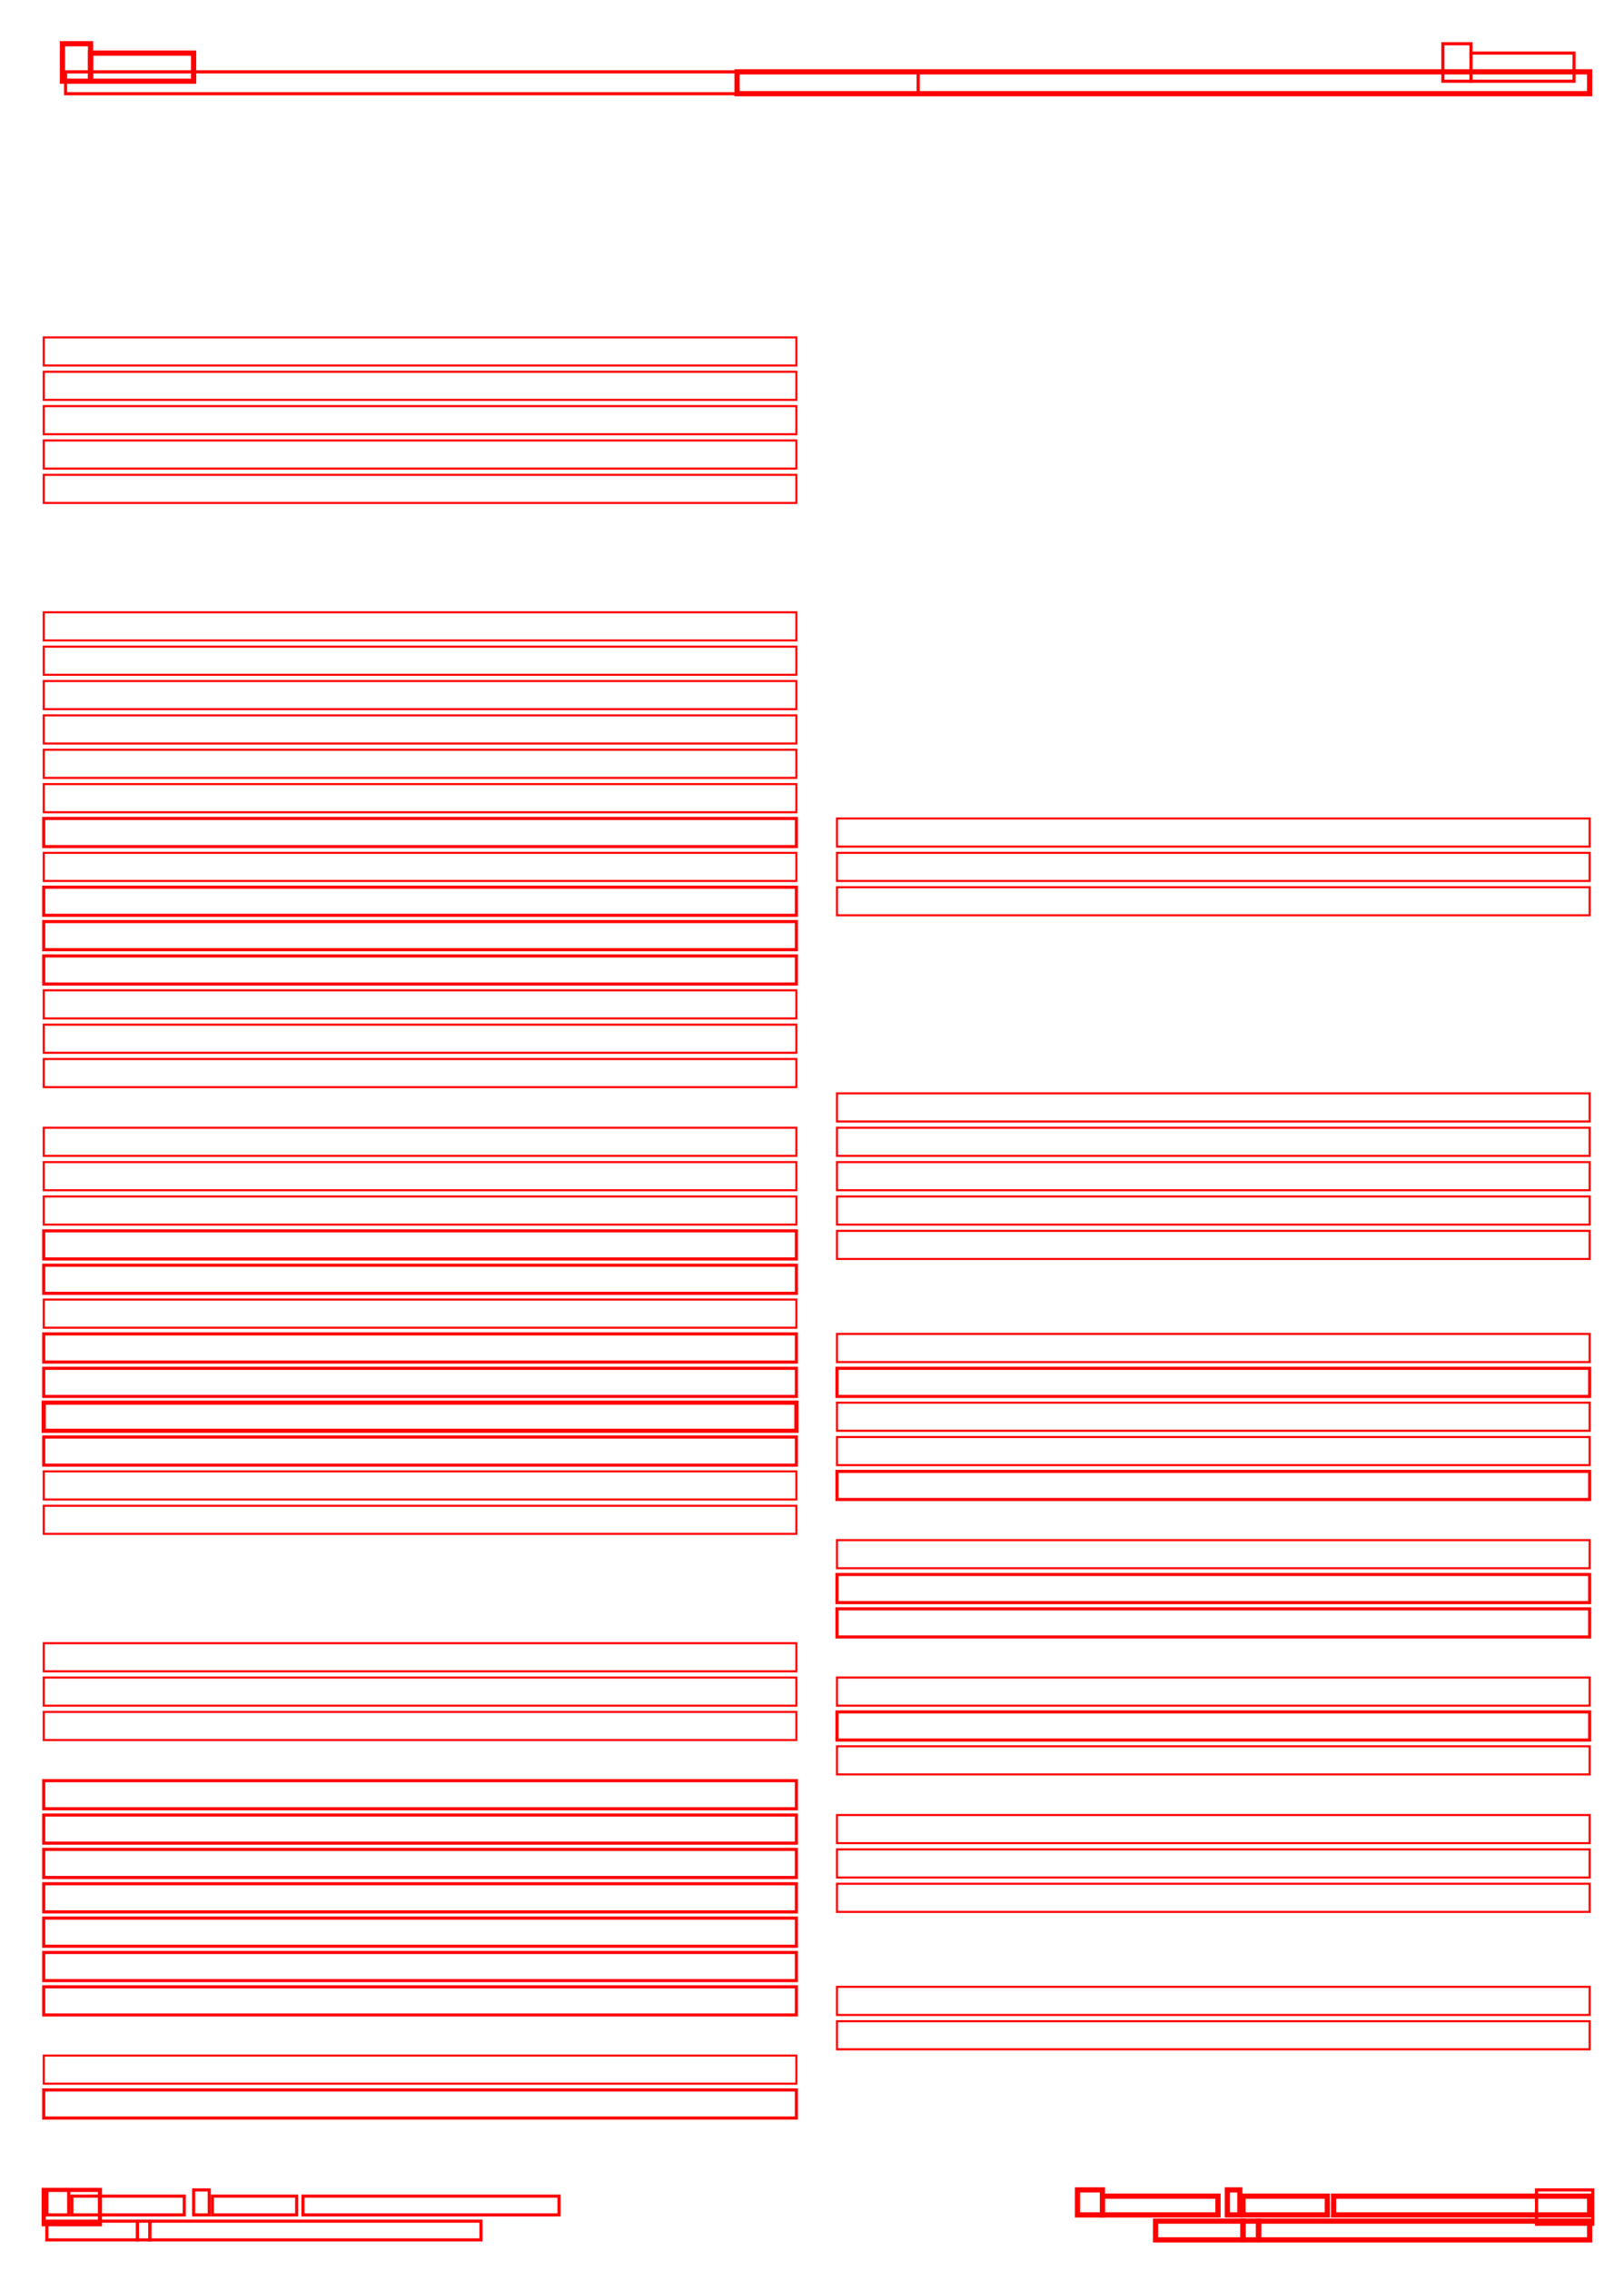 <?xml version="1.0" encoding="UTF-8"?>
<svg height="727.0" width="520.0" xmlns="http://www.w3.org/2000/svg">
 <g>
  <rect x="370.0" y="711.0" width="28.0" height="6.0" style="fill:none;stroke:red;stroke-width:1.667;"/>
  <rect x="20.0" y="14.0" width="9.0" height="12.0" style="fill:none;stroke:red;stroke-width:1.667;"/>
  <rect x="398.0" y="703.0" width="27.0" height="6.0" style="fill:none;stroke:red;stroke-width:1.667;"/>
  <rect x="403.0" y="711.0" width="106.0" height="6.0" style="fill:none;stroke:red;stroke-width:1.667;"/>
  <rect x="236.0" y="23.0" width="273.0" height="7.0" style="fill:none;stroke:red;stroke-width:1.667;"/>
  <rect x="398.0" y="711.0" width="5.0" height="6.0" style="fill:none;stroke:red;stroke-width:1.667;"/>
  <rect x="345.0" y="701.0" width="8.0" height="8.0" style="fill:none;stroke:red;stroke-width:1.667;"/>
  <rect x="29.0" y="17.0" width="33.0" height="9.0" style="fill:none;stroke:red;stroke-width:1.667;"/>
  <rect x="393.0" y="701.0" width="4.0" height="8.0" style="fill:none;stroke:red;stroke-width:1.667;"/>
  <rect x="353.0" y="703.0" width="37.0" height="6.0" style="fill:none;stroke:red;stroke-width:1.667;"/>
  <rect x="427.0" y="703.0" width="82.0" height="6.0" style="fill:none;stroke:red;stroke-width:1.667;"/>
  <rect x="14.0" y="449.0" width="241.0" height="9.0" style="fill:none;stroke:red;stroke-width:1.333;"/>
  <rect x="14.0" y="701.0" width="18.0" height="11.0" style="fill:none;stroke:red;stroke-width:1.333;"/>
  <rect x="23.0" y="703.0" width="36.0" height="6.0" style="fill:none;stroke:red;stroke-width:1.0;"/>
  <rect x="14.0" y="460.0" width="241.0" height="9.0" style="fill:none;stroke:red;stroke-width:1.0;"/>
  <rect x="14.0" y="438.0" width="241.0" height="9.0" style="fill:none;stroke:red;stroke-width:1.0;"/>
  <rect x="14.0" y="427.0" width="241.0" height="9.0" style="fill:none;stroke:red;stroke-width:1.0;"/>
  <rect x="14.0" y="405.0" width="241.0" height="9.0" style="fill:none;stroke:red;stroke-width:1.0;"/>
  <rect x="62.0" y="701.0" width="5.0" height="8.0" style="fill:none;stroke:red;stroke-width:1.0;"/>
  <rect x="14.0" y="394.0" width="241.0" height="9.0" style="fill:none;stroke:red;stroke-width:1.0;"/>
  <rect x="14.0" y="306.0" width="241.0" height="9.0" style="fill:none;stroke:red;stroke-width:1.0;"/>
  <rect x="14.0" y="295.0" width="241.0" height="9.0" style="fill:none;stroke:red;stroke-width:1.0;"/>
  <rect x="492.0" y="701.0" width="18.0" height="11.0" style="fill:none;stroke:red;stroke-width:1.0;"/>
  <rect x="14.0" y="284.0" width="241.0" height="9.0" style="fill:none;stroke:red;stroke-width:1.0;"/>
  <rect x="14.0" y="262.0" width="241.0" height="9.0" style="fill:none;stroke:red;stroke-width:1.0;"/>
  <rect x="268.0" y="548.0" width="241.0" height="9.0" style="fill:none;stroke:red;stroke-width:1.0;"/>
  <rect x="268.0" y="515.0" width="241.0" height="9.0" style="fill:none;stroke:red;stroke-width:1.0;"/>
  <rect x="462.0" y="14.0" width="9.0" height="12.0" style="fill:none;stroke:red;stroke-width:1.0;"/>
  <rect x="268.0" y="504.0" width="241.0" height="9.0" style="fill:none;stroke:red;stroke-width:1.0;"/>
  <rect x="268.0" y="471.0" width="241.0" height="9.0" style="fill:none;stroke:red;stroke-width:1.0;"/>
  <rect x="268.0" y="438.0" width="241.0" height="9.0" style="fill:none;stroke:red;stroke-width:1.0;"/>
  <rect x="97.0" y="703.0" width="82.0" height="6.0" style="fill:none;stroke:red;stroke-width:1.0;"/>
  <rect x="21.0" y="23.0" width="273.0" height="7.0" style="fill:none;stroke:red;stroke-width:1.0;"/>
  <rect x="68.0" y="703.0" width="27.0" height="6.0" style="fill:none;stroke:red;stroke-width:1.0;"/>
  <rect x="471.0" y="17.0" width="33.0" height="9.0" style="fill:none;stroke:red;stroke-width:1.0;"/>
  <rect x="48.0" y="711.0" width="106.0" height="6.0" style="fill:none;stroke:red;stroke-width:1.0;"/>
  <rect x="15.0" y="711.0" width="29.0" height="6.0" style="fill:none;stroke:red;stroke-width:1.0;"/>
  <rect x="15.0" y="701.0" width="7.0" height="8.0" style="fill:none;stroke:red;stroke-width:1.0;"/>
  <rect x="14.0" y="669.0" width="241.0" height="9.0" style="fill:none;stroke:red;stroke-width:1.0;"/>
  <rect x="14.0" y="625.0" width="241.0" height="9.0" style="fill:none;stroke:red;stroke-width:1.0;"/>
  <rect x="14.0" y="636.0" width="241.0" height="9.0" style="fill:none;stroke:red;stroke-width:1.0;"/>
  <rect x="14.0" y="603.0" width="241.0" height="9.0" style="fill:none;stroke:red;stroke-width:1.0;"/>
  <rect x="14.0" y="614.0" width="241.0" height="9.0" style="fill:none;stroke:red;stroke-width:1.0;"/>
  <rect x="14.0" y="592.0" width="241.0" height="9.0" style="fill:none;stroke:red;stroke-width:1.0;"/>
  <rect x="14.0" y="581.0" width="241.0" height="9.0" style="fill:none;stroke:red;stroke-width:1.0;"/>
  <rect x="44.0" y="711.0" width="4.0" height="6.0" style="fill:none;stroke:red;stroke-width:1.0;"/>
  <rect x="14.0" y="570.0" width="241.0" height="9.0" style="fill:none;stroke:red;stroke-width:1.0;"/>
  <rect x="14.0" y="482.0" width="241.0" height="9.0" style="fill:none;stroke:red;stroke-width:0.667;"/>
  <rect x="14.0" y="471.0" width="241.0" height="9.0" style="fill:none;stroke:red;stroke-width:0.667;"/>
  <rect x="14.0" y="416.0" width="241.0" height="9.0" style="fill:none;stroke:red;stroke-width:0.667;"/>
  <rect x="14.0" y="383.0" width="241.0" height="9.0" style="fill:none;stroke:red;stroke-width:0.667;"/>
  <rect x="14.0" y="372.0" width="241.0" height="9.0" style="fill:none;stroke:red;stroke-width:0.667;"/>
  <rect x="268.0" y="647.0" width="241.0" height="9.0" style="fill:none;stroke:red;stroke-width:0.667;"/>
  <rect x="14.0" y="361.0" width="241.0" height="9.0" style="fill:none;stroke:red;stroke-width:0.667;"/>
  <rect x="14.0" y="339.0" width="241.0" height="9.0" style="fill:none;stroke:red;stroke-width:0.667;"/>
  <rect x="268.0" y="636.0" width="241.0" height="9.0" style="fill:none;stroke:red;stroke-width:0.667;"/>
  <rect x="14.0" y="328.0" width="241.0" height="9.0" style="fill:none;stroke:red;stroke-width:0.667;"/>
  <rect x="268.0" y="603.0" width="241.0" height="9.0" style="fill:none;stroke:red;stroke-width:0.667;"/>
  <rect x="14.0" y="317.0" width="241.0" height="9.0" style="fill:none;stroke:red;stroke-width:0.667;"/>
  <rect x="268.0" y="581.0" width="241.0" height="9.0" style="fill:none;stroke:red;stroke-width:0.667;"/>
  <rect x="268.0" y="592.0" width="241.0" height="9.0" style="fill:none;stroke:red;stroke-width:0.667;"/>
  <rect x="268.0" y="559.0" width="241.0" height="9.0" style="fill:none;stroke:red;stroke-width:0.667;"/>
  <rect x="14.0" y="273.0" width="241.0" height="9.0" style="fill:none;stroke:red;stroke-width:0.667;"/>
  <rect x="268.0" y="537.0" width="241.0" height="9.0" style="fill:none;stroke:red;stroke-width:0.667;"/>
  <rect x="14.0" y="251.0" width="241.0" height="9.0" style="fill:none;stroke:red;stroke-width:0.667;"/>
  <rect x="14.0" y="240.0" width="241.0" height="9.0" style="fill:none;stroke:red;stroke-width:0.667;"/>
  <rect x="14.0" y="229.0" width="241.0" height="9.0" style="fill:none;stroke:red;stroke-width:0.667;"/>
  <rect x="268.0" y="493.0" width="241.0" height="9.0" style="fill:none;stroke:red;stroke-width:0.667;"/>
  <rect x="14.0" y="218.0" width="241.0" height="9.0" style="fill:none;stroke:red;stroke-width:0.667;"/>
  <rect x="14.0" y="207.0" width="241.0" height="9.0" style="fill:none;stroke:red;stroke-width:0.667;"/>
  <rect x="14.0" y="196.0" width="241.0" height="9.0" style="fill:none;stroke:red;stroke-width:0.667;"/>
  <rect x="268.0" y="460.0" width="241.0" height="9.0" style="fill:none;stroke:red;stroke-width:0.667;"/>
  <rect x="268.0" y="449.0" width="241.0" height="9.0" style="fill:none;stroke:red;stroke-width:0.667;"/>
  <rect x="14.0" y="152.0" width="241.0" height="9.0" style="fill:none;stroke:red;stroke-width:0.667;"/>
  <rect x="268.0" y="427.0" width="241.0" height="9.0" style="fill:none;stroke:red;stroke-width:0.667;"/>
  <rect x="14.0" y="141.0" width="241.0" height="9.0" style="fill:none;stroke:red;stroke-width:0.667;"/>
  <rect x="14.0" y="130.0" width="241.0" height="9.0" style="fill:none;stroke:red;stroke-width:0.667;"/>
  <rect x="14.0" y="119.0" width="241.0" height="9.0" style="fill:none;stroke:red;stroke-width:0.667;"/>
  <rect x="268.0" y="394.0" width="241.0" height="9.0" style="fill:none;stroke:red;stroke-width:0.667;"/>
  <rect x="14.0" y="108.0" width="241.0" height="9.0" style="fill:none;stroke:red;stroke-width:0.667;"/>
  <rect x="268.0" y="383.0" width="241.0" height="9.0" style="fill:none;stroke:red;stroke-width:0.667;"/>
  <rect x="268.0" y="372.0" width="241.0" height="9.0" style="fill:none;stroke:red;stroke-width:0.667;"/>
  <rect x="268.0" y="361.0" width="241.0" height="9.0" style="fill:none;stroke:red;stroke-width:0.667;"/>
  <rect x="268.0" y="350.0" width="241.0" height="9.0" style="fill:none;stroke:red;stroke-width:0.667;"/>
  <rect x="268.0" y="284.0" width="241.0" height="9.0" style="fill:none;stroke:red;stroke-width:0.667;"/>
  <rect x="268.0" y="273.0" width="241.0" height="9.0" style="fill:none;stroke:red;stroke-width:0.667;"/>
  <rect x="268.0" y="262.0" width="241.0" height="9.0" style="fill:none;stroke:red;stroke-width:0.667;"/>
  <rect x="14.0" y="658.0" width="241.0" height="9.0" style="fill:none;stroke:red;stroke-width:0.667;"/>
  <rect x="14.0" y="548.0" width="241.0" height="9.0" style="fill:none;stroke:red;stroke-width:0.667;"/>
  <rect x="14.0" y="537.0" width="241.0" height="9.0" style="fill:none;stroke:red;stroke-width:0.667;"/>
  <rect x="14.0" y="526.0" width="241.0" height="9.0" style="fill:none;stroke:red;stroke-width:0.667;"/>
 </g>
</svg>
